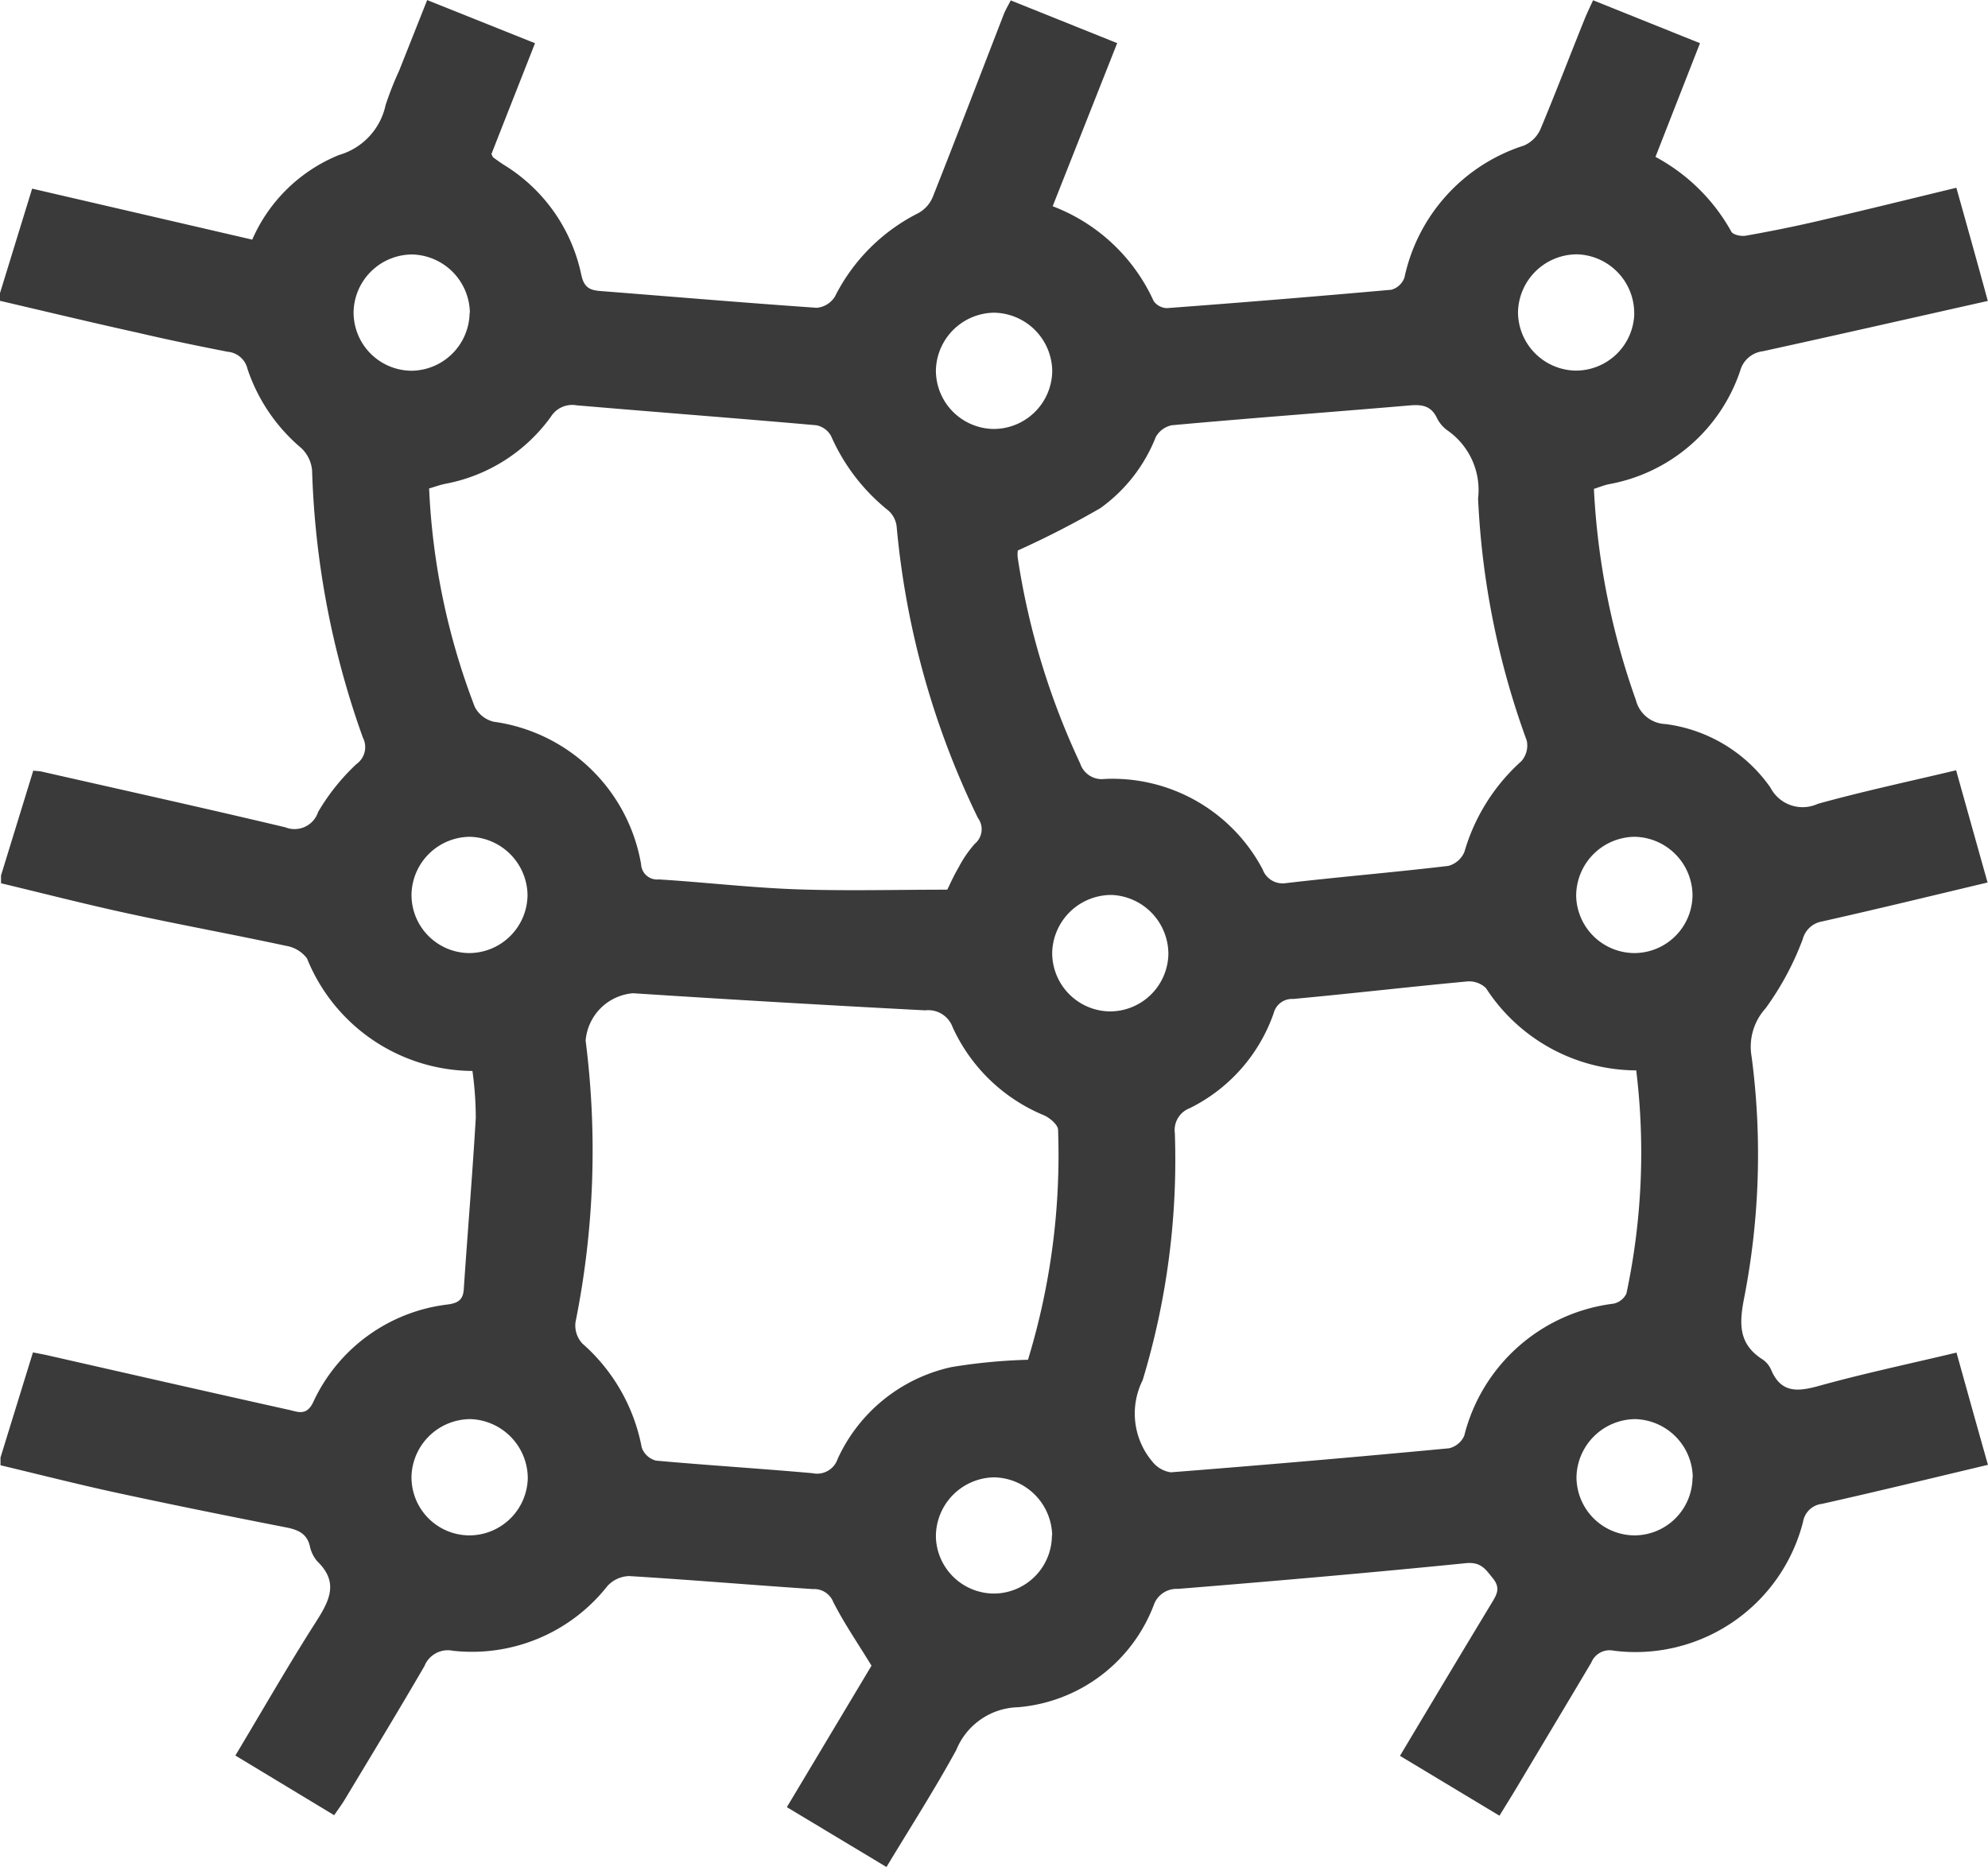 <svg xmlns="http://www.w3.org/2000/svg" width="31.614" height="29.691" viewBox="0 0 31.614 29.691"><defs><style>.a{fill:#3a3a3a;}</style></defs><path class="a" d="M4212.194-453.813v-.123l.511-1.661,3.5.811a2.553,2.553,0,0,1,1.38-1.346,1.056,1.056,0,0,0,.741-.794,5.165,5.165,0,0,1,.214-.544c.147-.369.293-.738.447-1.126l1.715.686c-.244.622-.473,1.2-.693,1.764.019.035.021.047.029.053.058.042.116.084.176.122a2.692,2.692,0,0,1,1.224,1.745c.043.2.135.244.3.257,1.148.09,2.3.188,3.444.267a.38.38,0,0,0,.289-.178,2.984,2.984,0,0,1,1.329-1.329.523.523,0,0,0,.228-.257c.382-.964.752-1.933,1.127-2.9.028-.073.07-.141.112-.225l1.693.68-1.026,2.594a2.891,2.891,0,0,1,1.606,1.508.267.267,0,0,0,.215.112q1.783-.133,3.565-.292a.31.31,0,0,0,.208-.193,2.821,2.821,0,0,1,1.9-2.1.508.508,0,0,0,.261-.256c.242-.577.465-1.163.7-1.745.04-.1.088-.2.139-.31l1.7.683c-.24.612-.47,1.2-.708,1.808a3,3,0,0,1,1.207,1.19c.028.05.154.076.226.064.385-.068.768-.145,1.147-.233.728-.169,1.452-.348,2.205-.53.166.592.328,1.169.5,1.8-1.214.272-2.394.541-3.577.8a.426.426,0,0,0-.36.308,2.71,2.71,0,0,1-2.092,1.807c-.076.016-.15.047-.235.074a11.708,11.708,0,0,0,.667,3.357.505.505,0,0,0,.471.383,2.41,2.41,0,0,1,1.669,1.01.576.576,0,0,0,.753.259c.72-.2,1.45-.355,2.2-.534.165.591.327,1.169.5,1.785-.9.214-1.769.426-2.639.621a.383.383,0,0,0-.3.28,4.6,4.6,0,0,1-.591,1.1.91.91,0,0,0-.222.77,11.894,11.894,0,0,1-.119,3.837c-.08.409-.091.732.292.976a.382.382,0,0,1,.137.165c.156.369.415.351.748.26.719-.2,1.45-.354,2.2-.533.165.593.326,1.17.5,1.785-.9.214-1.77.426-2.64.621a.343.343,0,0,0-.3.285,2.75,2.75,0,0,1-3.009,2.05.314.314,0,0,0-.359.19c-.4.673-.8,1.341-1.2,2.01-.083.138-.168.274-.26.424l-1.582-.952c.5-.837.98-1.64,1.464-2.44.079-.13.135-.232.015-.381s-.192-.267-.433-.243c-1.524.153-3.05.285-4.577.409a.384.384,0,0,0-.385.259,2.535,2.535,0,0,1-2.157,1.623,1.09,1.09,0,0,0-.982.678c-.343.628-.73,1.231-1.111,1.863l-1.584-.952,1.346-2.25c-.222-.363-.437-.676-.608-1.012a.327.327,0,0,0-.325-.206c-.975-.065-1.948-.148-2.923-.207a.488.488,0,0,0-.345.16,2.741,2.741,0,0,1-2.455,1.028.4.4,0,0,0-.453.243c-.413.711-.84,1.413-1.264,2.118-.051.085-.11.164-.172.254l-1.571-.949c.442-.737.845-1.442,1.282-2.126.212-.333.368-.626.023-.96a.534.534,0,0,1-.121-.247c-.049-.2-.191-.258-.377-.295-.9-.176-1.793-.356-2.686-.549-.621-.134-1.237-.292-1.856-.439v-.123c.171-.555.342-1.109.516-1.672.077.015.137.026.2.039,1.291.293,2.582.588,3.873.875.136.03.275.1.381-.117a2.708,2.708,0,0,1,2.149-1.56c.154-.022.237-.072.248-.24.061-.91.138-1.819.191-2.729a5.442,5.442,0,0,0-.053-.744,2.857,2.857,0,0,1-2.631-1.79.523.523,0,0,0-.333-.2c-.833-.179-1.671-.332-2.5-.512-.681-.147-1.355-.321-2.033-.483v-.124l.513-1.667c.059.007.1.007.138.016,1.29.293,2.583.579,3.87.885a.394.394,0,0,0,.522-.244,3.377,3.377,0,0,1,.611-.763.33.33,0,0,0,.1-.421,13.794,13.794,0,0,1-.807-4.248.556.556,0,0,0-.172-.355,2.813,2.813,0,0,1-.855-1.258.355.355,0,0,0-.317-.274c-.474-.093-.946-.19-1.416-.3C4213.649-453.468,4212.923-453.643,4212.194-453.813Zm15.064,9.365c.038-.076.1-.218.178-.35a1.872,1.872,0,0,1,.26-.38.3.3,0,0,0,.05-.409,13.329,13.329,0,0,1-1.293-4.635.4.4,0,0,0-.129-.253,3.123,3.123,0,0,1-.913-1.186.342.342,0,0,0-.235-.173c-1.271-.112-2.542-.208-3.812-.317a.4.4,0,0,0-.41.182,2.675,2.675,0,0,1-1.677,1.066c-.087.017-.171.049-.259.074a11,11,0,0,0,.727,3.476.46.46,0,0,0,.3.234,2.759,2.759,0,0,1,2.344,2.266.255.255,0,0,0,.283.242c.729.045,1.455.131,2.185.157C4225.644-444.426,4226.435-444.448,4227.259-444.448Zm10.955,2.874a2.861,2.861,0,0,1-2.388-1.308.386.386,0,0,0-.306-.106c-.921.086-1.84.193-2.761.278a.3.3,0,0,0-.309.225,2.661,2.661,0,0,1-1.333,1.511.373.373,0,0,0-.239.4,12.086,12.086,0,0,1-.512,3.927,1.185,1.185,0,0,0,.151,1.291.463.463,0,0,0,.295.174q2.213-.173,4.425-.382a.351.351,0,0,0,.243-.2,2.8,2.8,0,0,1,2.373-2.1.293.293,0,0,0,.206-.161A10.776,10.776,0,0,0,4238.214-441.574Zm-9.671,4.6a11.156,11.156,0,0,0,.478-3.653c0-.081-.129-.19-.222-.232a2.748,2.748,0,0,1-1.454-1.4.412.412,0,0,0-.437-.27q-2.324-.121-4.646-.272a.823.823,0,0,0-.754.754,13.814,13.814,0,0,1-.161,4.477.423.423,0,0,0,.108.339,2.916,2.916,0,0,1,.945,1.654.328.328,0,0,0,.227.209c.828.075,1.66.126,2.489.2a.345.345,0,0,0,.4-.228,2.6,2.6,0,0,1,1.807-1.459A8.878,8.878,0,0,1,4228.543-436.972Zm-.162-12.871a.47.47,0,0,0,0,.13,11.857,11.857,0,0,0,.991,3.259.361.361,0,0,0,.39.247,2.7,2.7,0,0,1,2.512,1.438.339.339,0,0,0,.377.218c.858-.1,1.718-.171,2.575-.273a.382.382,0,0,0,.257-.224,3.092,3.092,0,0,1,.906-1.442.377.377,0,0,0,.085-.327,12.883,12.883,0,0,1-.774-3.851,1.154,1.154,0,0,0-.48-1.077.532.532,0,0,1-.178-.21c-.095-.191-.241-.209-.434-.192-1.259.108-2.52.2-3.779.315a.377.377,0,0,0-.255.189,2.534,2.534,0,0,1-.88,1.129A14.729,14.729,0,0,1,4228.381-449.843Zm2.394,6.422a.941.941,0,0,0-.9-.941.941.941,0,0,0-.947.9.929.929,0,0,0,.918.952A.93.93,0,0,0,4230.774-443.422Zm7.408-10.187a.937.937,0,0,0-.9-.942.938.938,0,0,0-.948.926.933.933,0,0,0,.917.923A.93.93,0,0,0,4238.183-453.609ZM4228-453.624a.938.938,0,0,0-.923.92.931.931,0,0,0,.911.929.932.932,0,0,0,.939-.932A.94.94,0,0,0,4228-453.624Zm11.113,18.521a.94.94,0,0,0-.918-.925.942.942,0,0,0-.931.914.928.928,0,0,0,.935.935A.926.926,0,0,0,4239.109-435.1Zm-10.187.923a.942.942,0,0,0-.922-.922.941.941,0,0,0-.927.948.927.927,0,0,0,.938.9A.927.927,0,0,0,4228.922-434.18Zm-9.26-19.443a.941.941,0,0,0-.917-.927.935.935,0,0,0-.932.91.927.927,0,0,0,.93.939A.934.934,0,0,0,4219.662-453.623Zm0,8.334a.936.936,0,0,0-.928.915.925.925,0,0,0,.9.934.931.931,0,0,0,.945-.926A.941.941,0,0,0,4219.666-445.289Zm18.531,1.849a.927.927,0,0,0,.912-.927.937.937,0,0,0-.921-.922.94.94,0,0,0-.929.946A.93.93,0,0,0,4238.2-443.44Zm-17.61,8.352a.944.944,0,0,0-.906-.94.94.94,0,0,0-.943.9.924.924,0,0,0,.919.949A.931.931,0,0,0,4220.587-435.089Z" transform="translate(-4212.194 458.597)"/></svg>